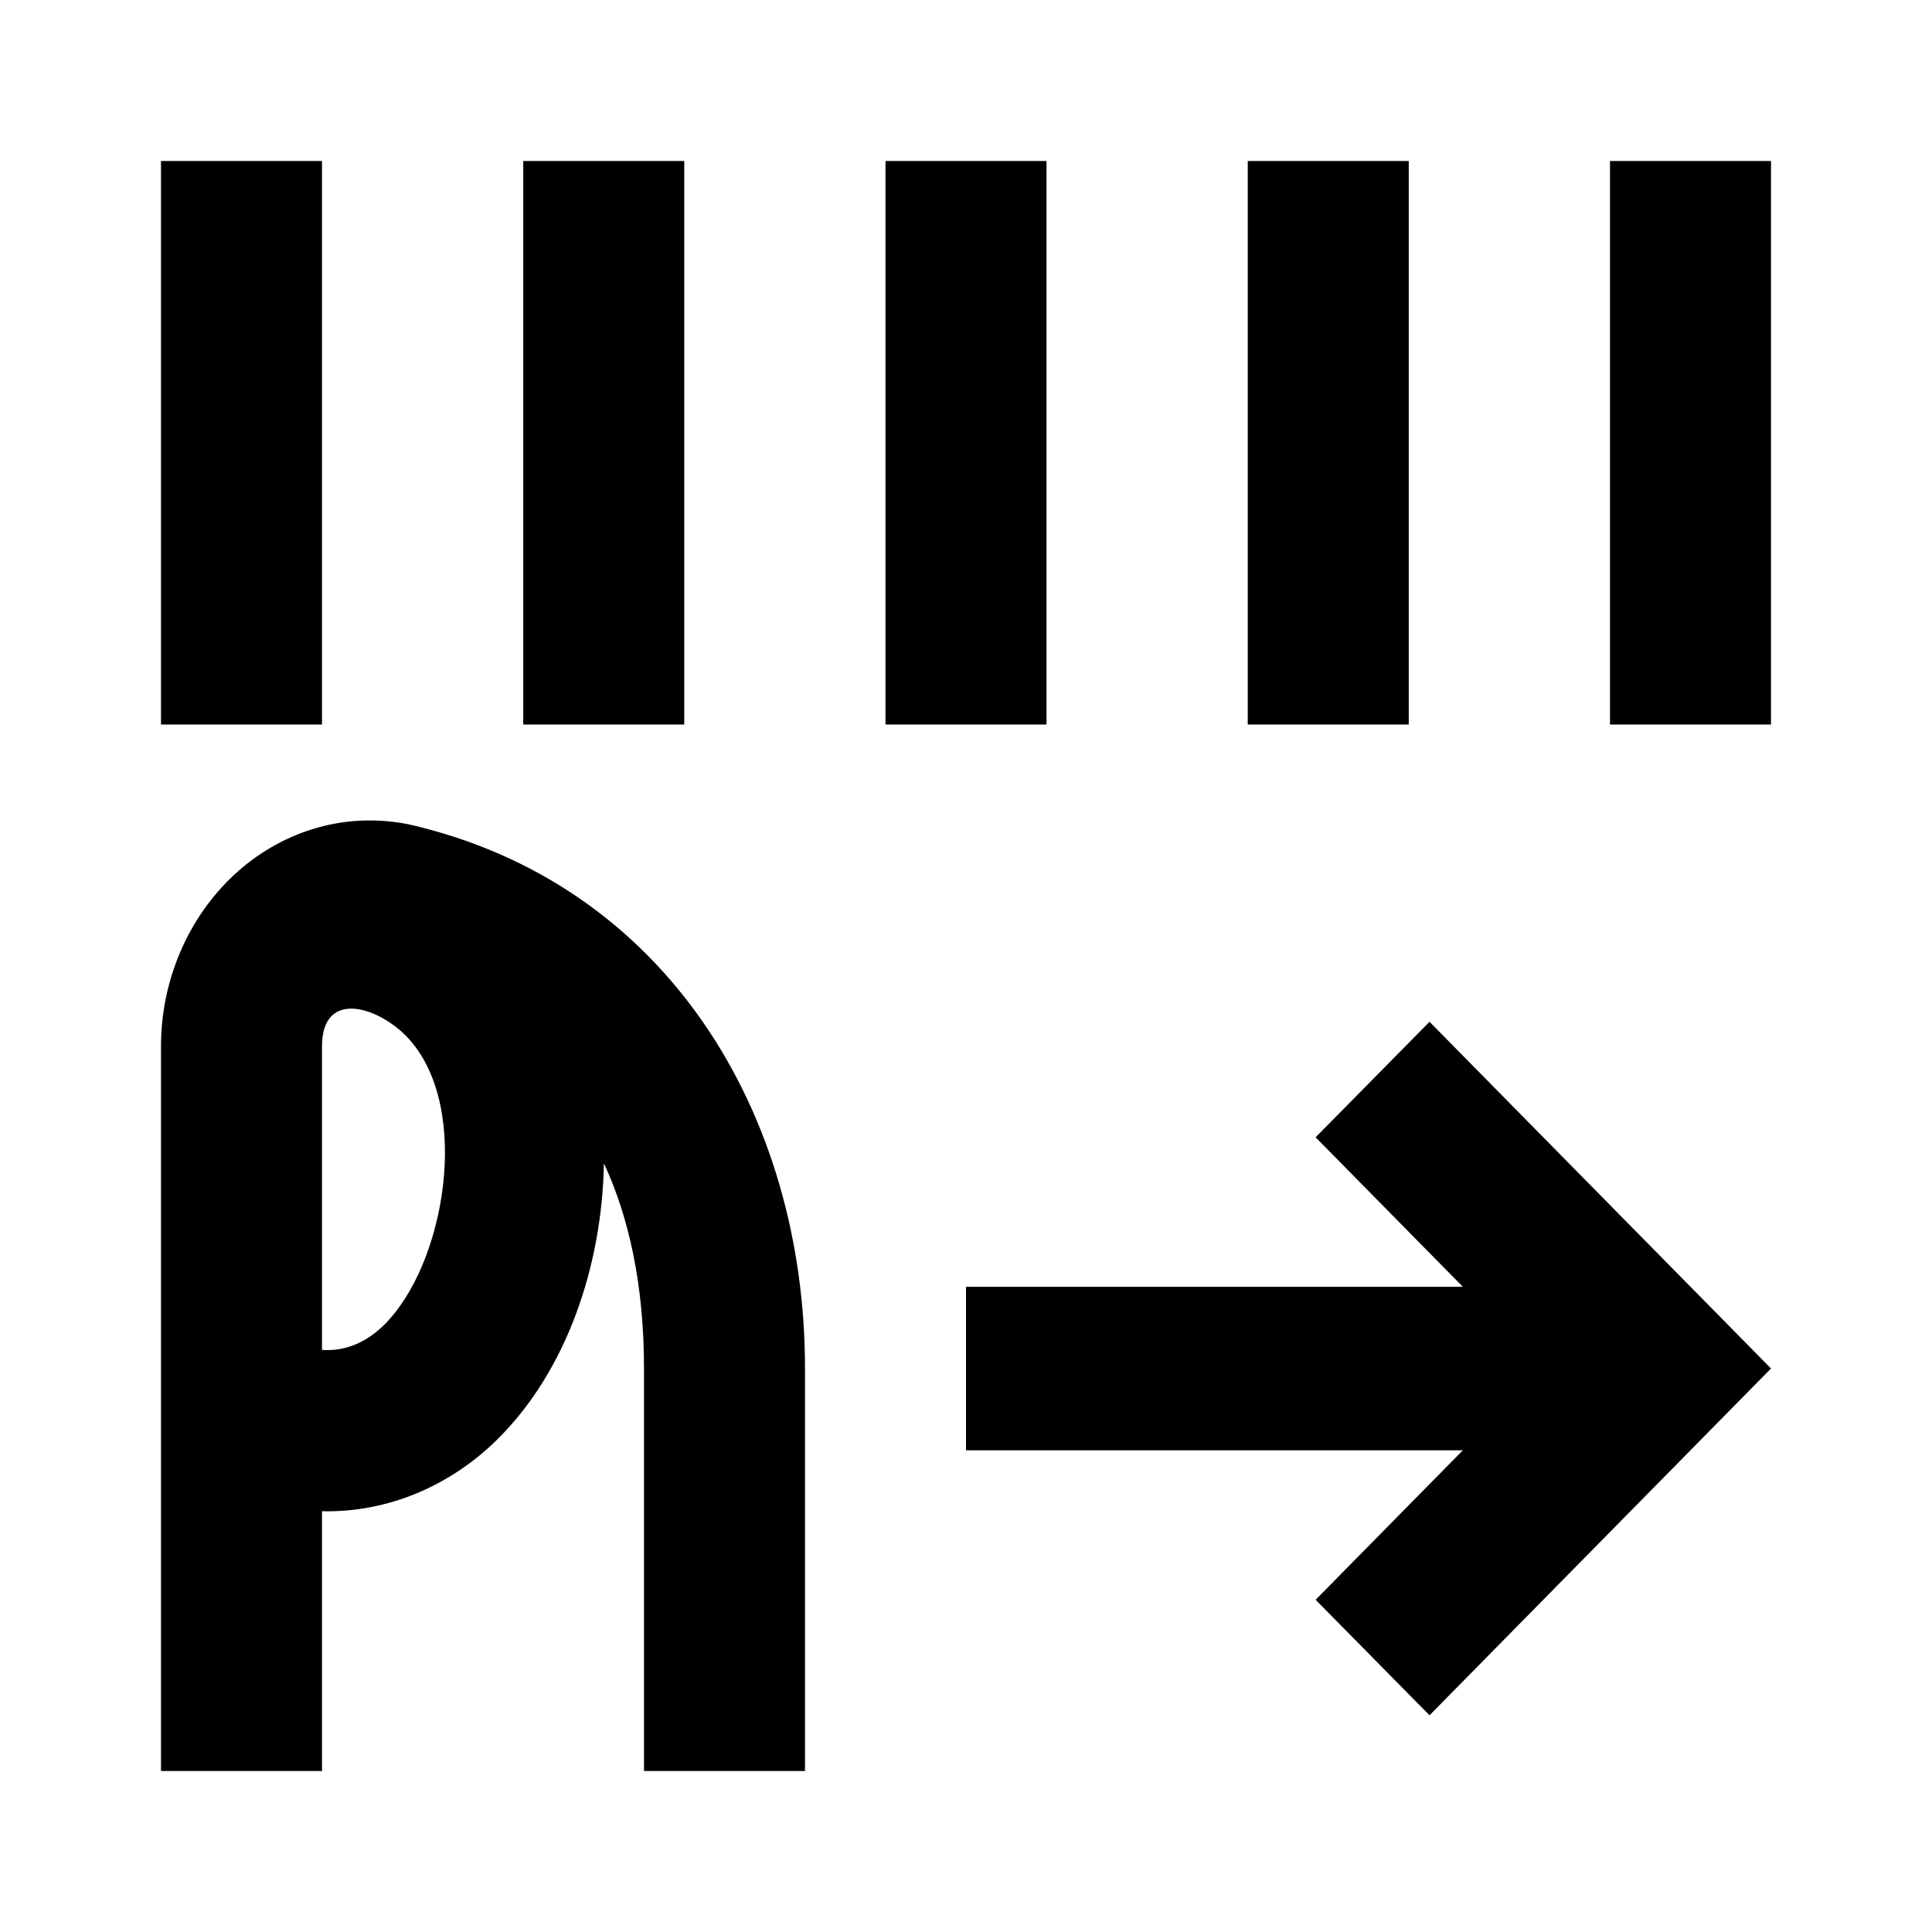 <svg viewBox="0 0 24 24" focusable="false" width="24" height="24" aria-hidden="true" class="svg-icon" xmlns="http://www.w3.org/2000/svg"><path fill-rule="evenodd" clip-rule="evenodd" d="M2.909 10.867c.549-.51 1.323-.792 2.159-.629C8.283 10.967 10 13.84 10 17v5H8v-5c0-1.035-.186-1.877-.498-2.549-.023 1.274-.461 2.575-1.322 3.428-.582.576-1.36.913-2.18.894V22H2v-9.003c0-.821.338-1.599.909-2.13zm2.18 2.049c-.362-.406-1.088-.646-1.089.081v3.772c.298.022.56-.102.772-.311.759-.752 1.085-2.678.316-3.542z"></path><path d="m22 17-4.242 4.308-1.415-1.435 1.829-1.857H12v-2.031h6.172l-1.829-1.857 1.415-1.435L22 17zM4 9H2V2h2v7zm4.5 0h-2V2h2v7zM13 9h-2V2h2v7zm4.5 0h-2V2h2v7zM22 9h-2V2h2v7z"></path></svg>